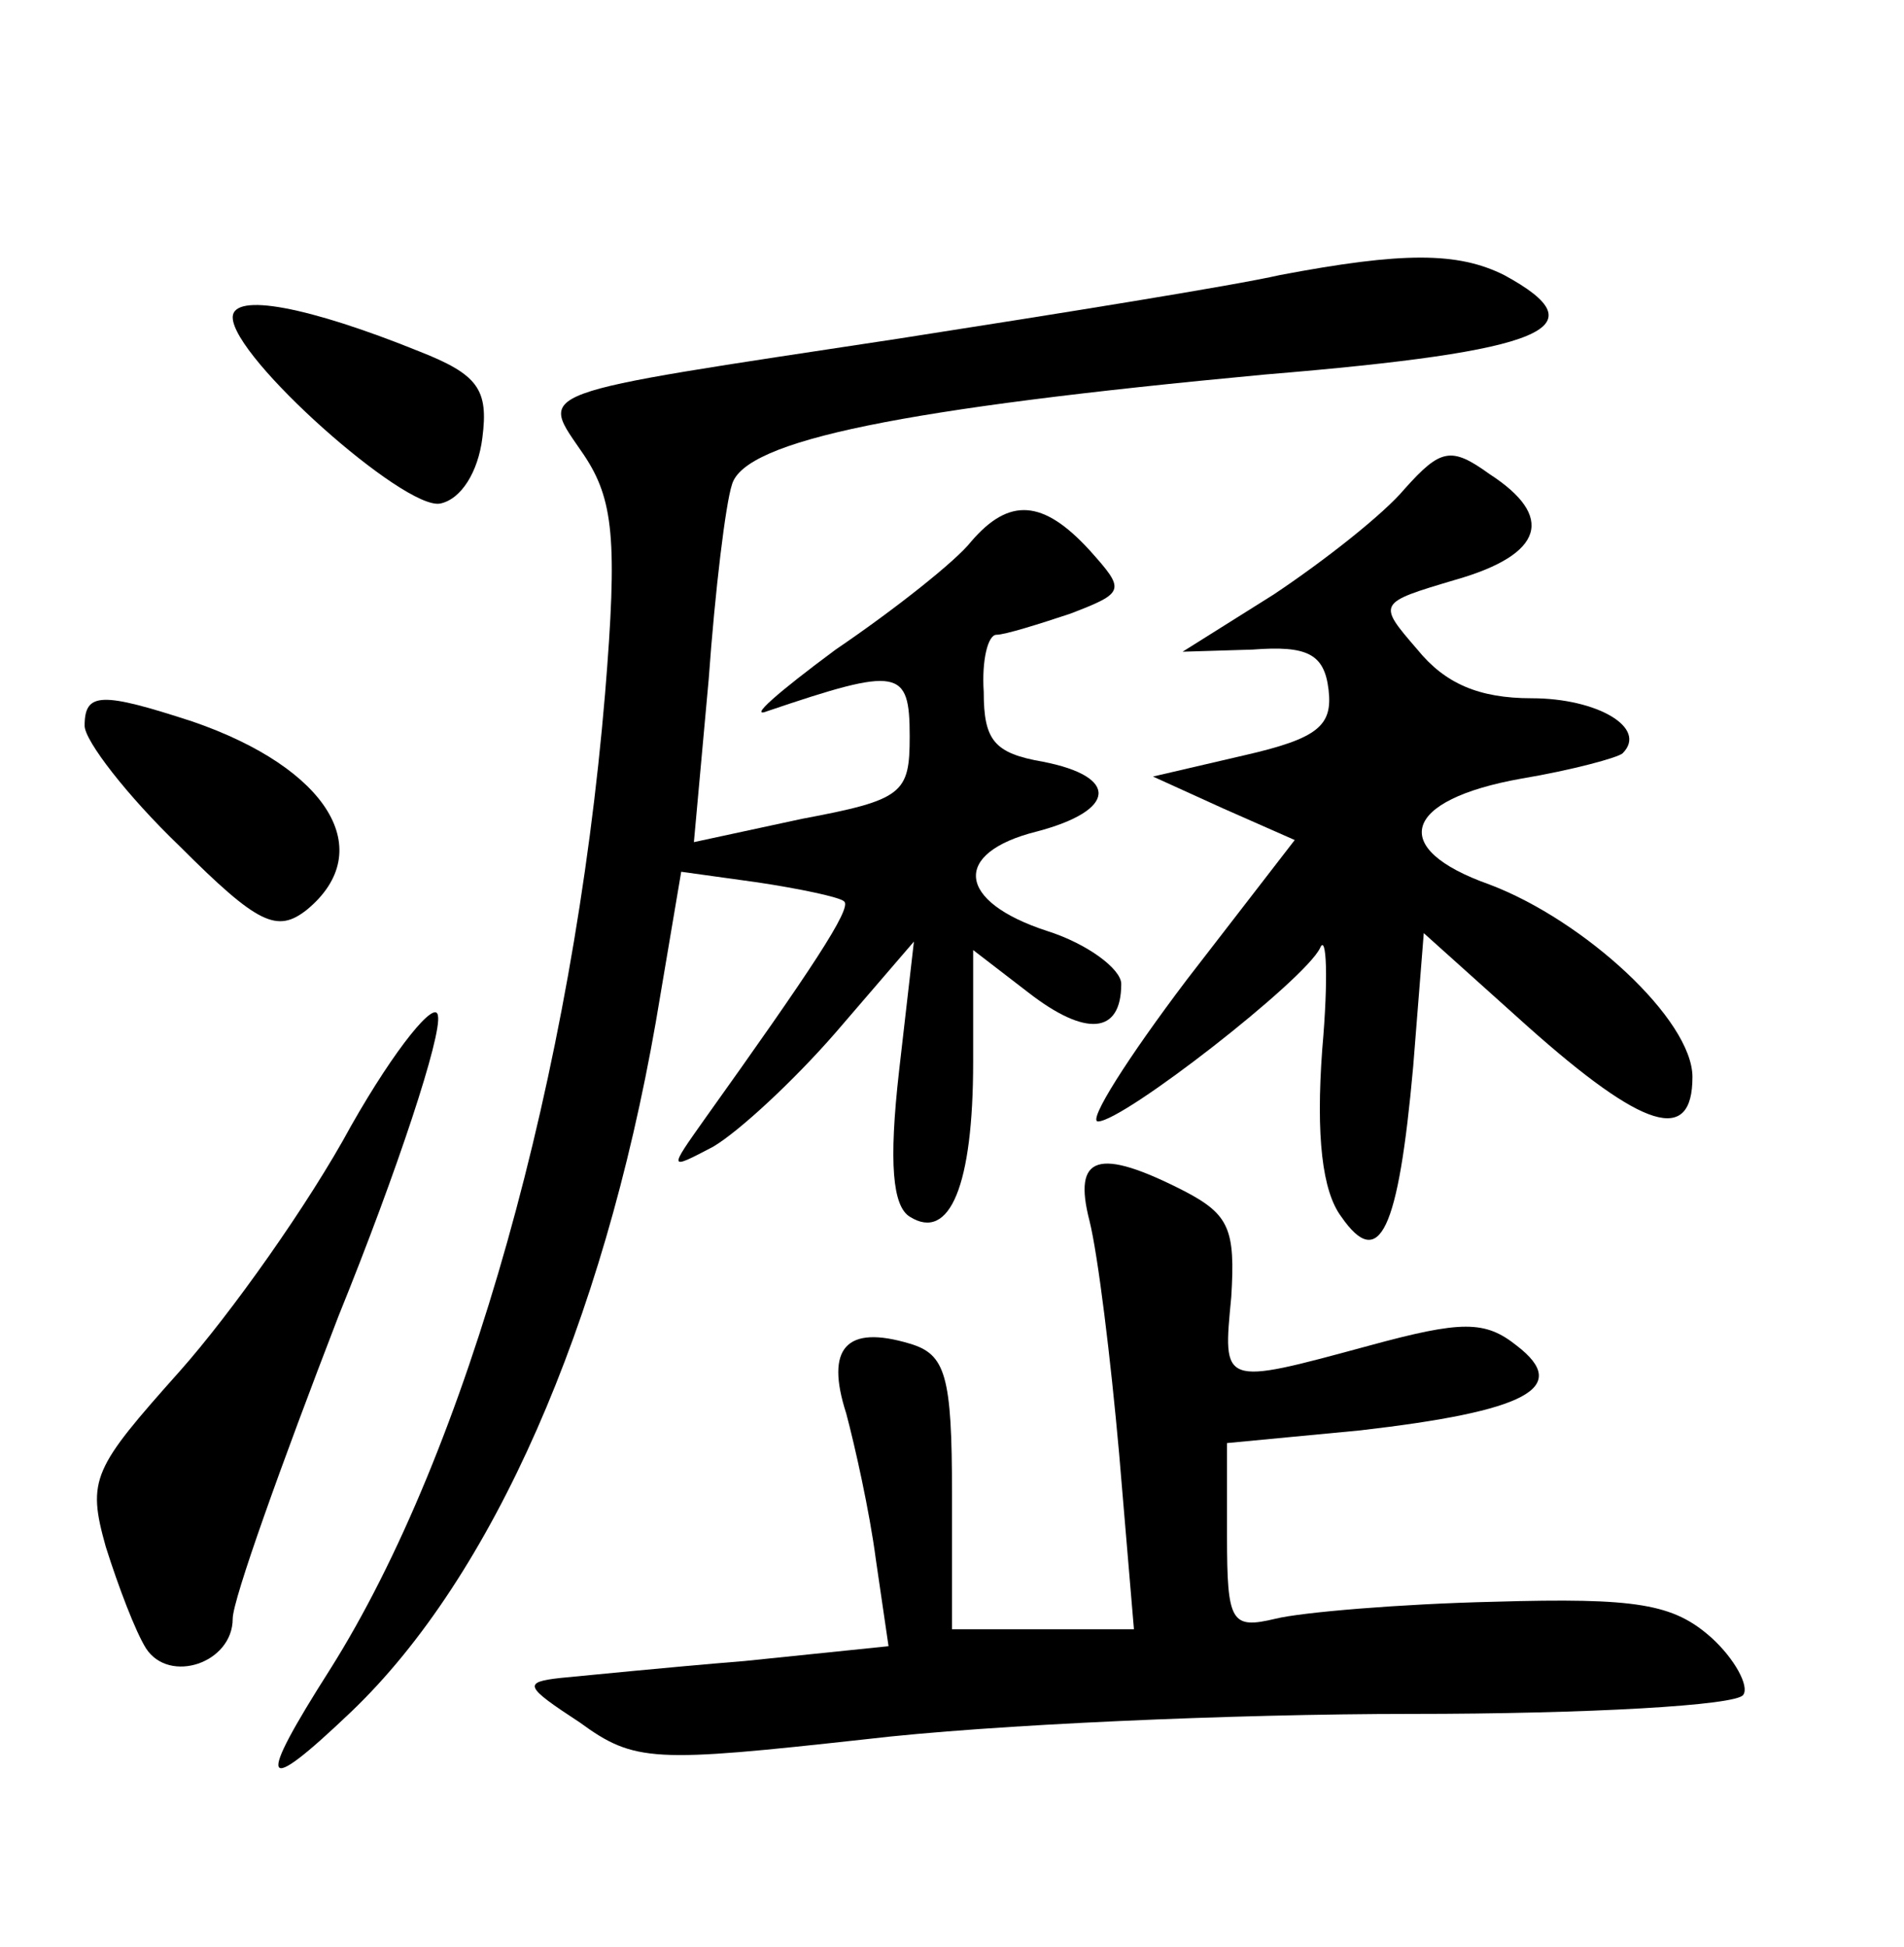 <?xml version="1.0" standalone="no"?>
<!DOCTYPE svg PUBLIC "-//W3C//DTD SVG 20010904//EN"
 "http://www.w3.org/TR/2001/REC-SVG-20010904/DTD/svg10.dtd">
<svg version="1.0" xmlns="http://www.w3.org/2000/svg"
 width="90pt" height="92pt" viewBox="0 0 90 92"
 preserveAspectRatio="xMidYMid meet">
<g transform="translate(0,92) scale(0.1,-0.1)"
fill="#000000" stroke="none">
<path d="M605 790 c-22 -5 -103 -18 -180 -30 -178 -27 -170 -24 -149 -55 14
-21 16 -40 10 -113 -15 -179 -65 -358 -130 -461 -35 -55 -33 -61 10 -20 67 64
119 183 144 326 l12 71 36 -5 c20 -3 39 -7 41 -9 4 -3 -16 -33 -66 -103 -17
-24 -17 -24 4 -13 12 7 38 31 58 54 l37 43 -7 -61 c-5 -44 -3 -64 5 -69 19
-12 30 15 30 73 l0 53 26 -20 c27 -21 44 -20 44 4 0 7 -16 19 -35 25 -43 14
-45 37 -5 47 38 10 39 26 3 33 -23 4 -28 10 -28 33 -1 15 2 27 6 27 4 0 20 5
35 10 26 10 26 11 9 30 -22 24 -38 25 -56 4 -7 -9 -36 -32 -64 -51 -27 -20
-42 -33 -32 -29 62 21 67 20 67 -12 0 -27 -3 -30 -51 -39 l-51 -11 7 77 c3 42
8 83 11 92 6 21 81 36 252 52 133 11 159 22 113 47 -22 11 -48 11 -106 0z"/>
<path d="M110 770 c0 -19 81 -91 98 -88 10 2 18 15 20 31 3 23 -2 30 -30 41
-52 21 -88 28 -88 16z"/>
<path d="M664 689 c-10 -12 -38 -34 -62 -50 l-43 -27 33 1 c26 2 34 -2 36 -19
2 -17 -5 -23 -40 -31 l-43 -10 33 -15 34 -15 -51 -66 c-28 -37 -47 -67 -42
-67 12 0 98 67 105 82 3 7 4 -14 1 -48 -3 -41 0 -67 9 -79 18 -26 27 -7 34 71
l5 63 49 -44 c55 -49 78 -56 78 -24 0 27 -51 74 -96 91 -48 17 -41 40 15 50
24 4 46 10 48 12 12 12 -12 26 -43 26 -25 0 -41 7 -54 23 -19 22 -19 22 18 33
42 12 47 30 16 50 -18 13 -23 12 -40 -7z"/>
<path d="M40 577 c0 -7 20 -33 45 -57 37 -37 46 -41 60 -30 34 28 10 67 -54
89 -43 14 -51 14 -51 -2z"/>
<path d="M166 388 c-20 -37 -57 -89 -81 -116 -41 -46 -44 -51 -35 -83 6 -19
14 -40 19 -48 11 -17 41 -7 41 14 0 9 23 73 50 143 28 69 49 133 47 142 -1 8
-20 -15 -41 -52z"/>
<path d="M515 343 c4 -16 10 -65 14 -110 l7 -83 -43 0 -43 0 0 64 c0 56 -3 66
-20 71 -30 9 -40 -2 -30 -33 4 -15 11 -46 14 -69 l6 -41 -68 -7 c-37 -3 -76
-7 -87 -8 -18 -2 -17 -4 9 -21 26 -19 35 -19 135 -8 59 7 175 12 258 12 84 0
154 4 157 9 3 4 -4 17 -15 27 -18 16 -35 19 -103 17 -44 -1 -91 -5 -103 -8
-21 -5 -23 -2 -23 39 l0 44 63 6 c78 9 100 20 74 40 -15 12 -26 12 -70 0 -70
-19 -69 -19 -65 23 2 32 -1 39 -22 50 -41 21 -53 17 -45 -14z"/>
</g>
</svg>

